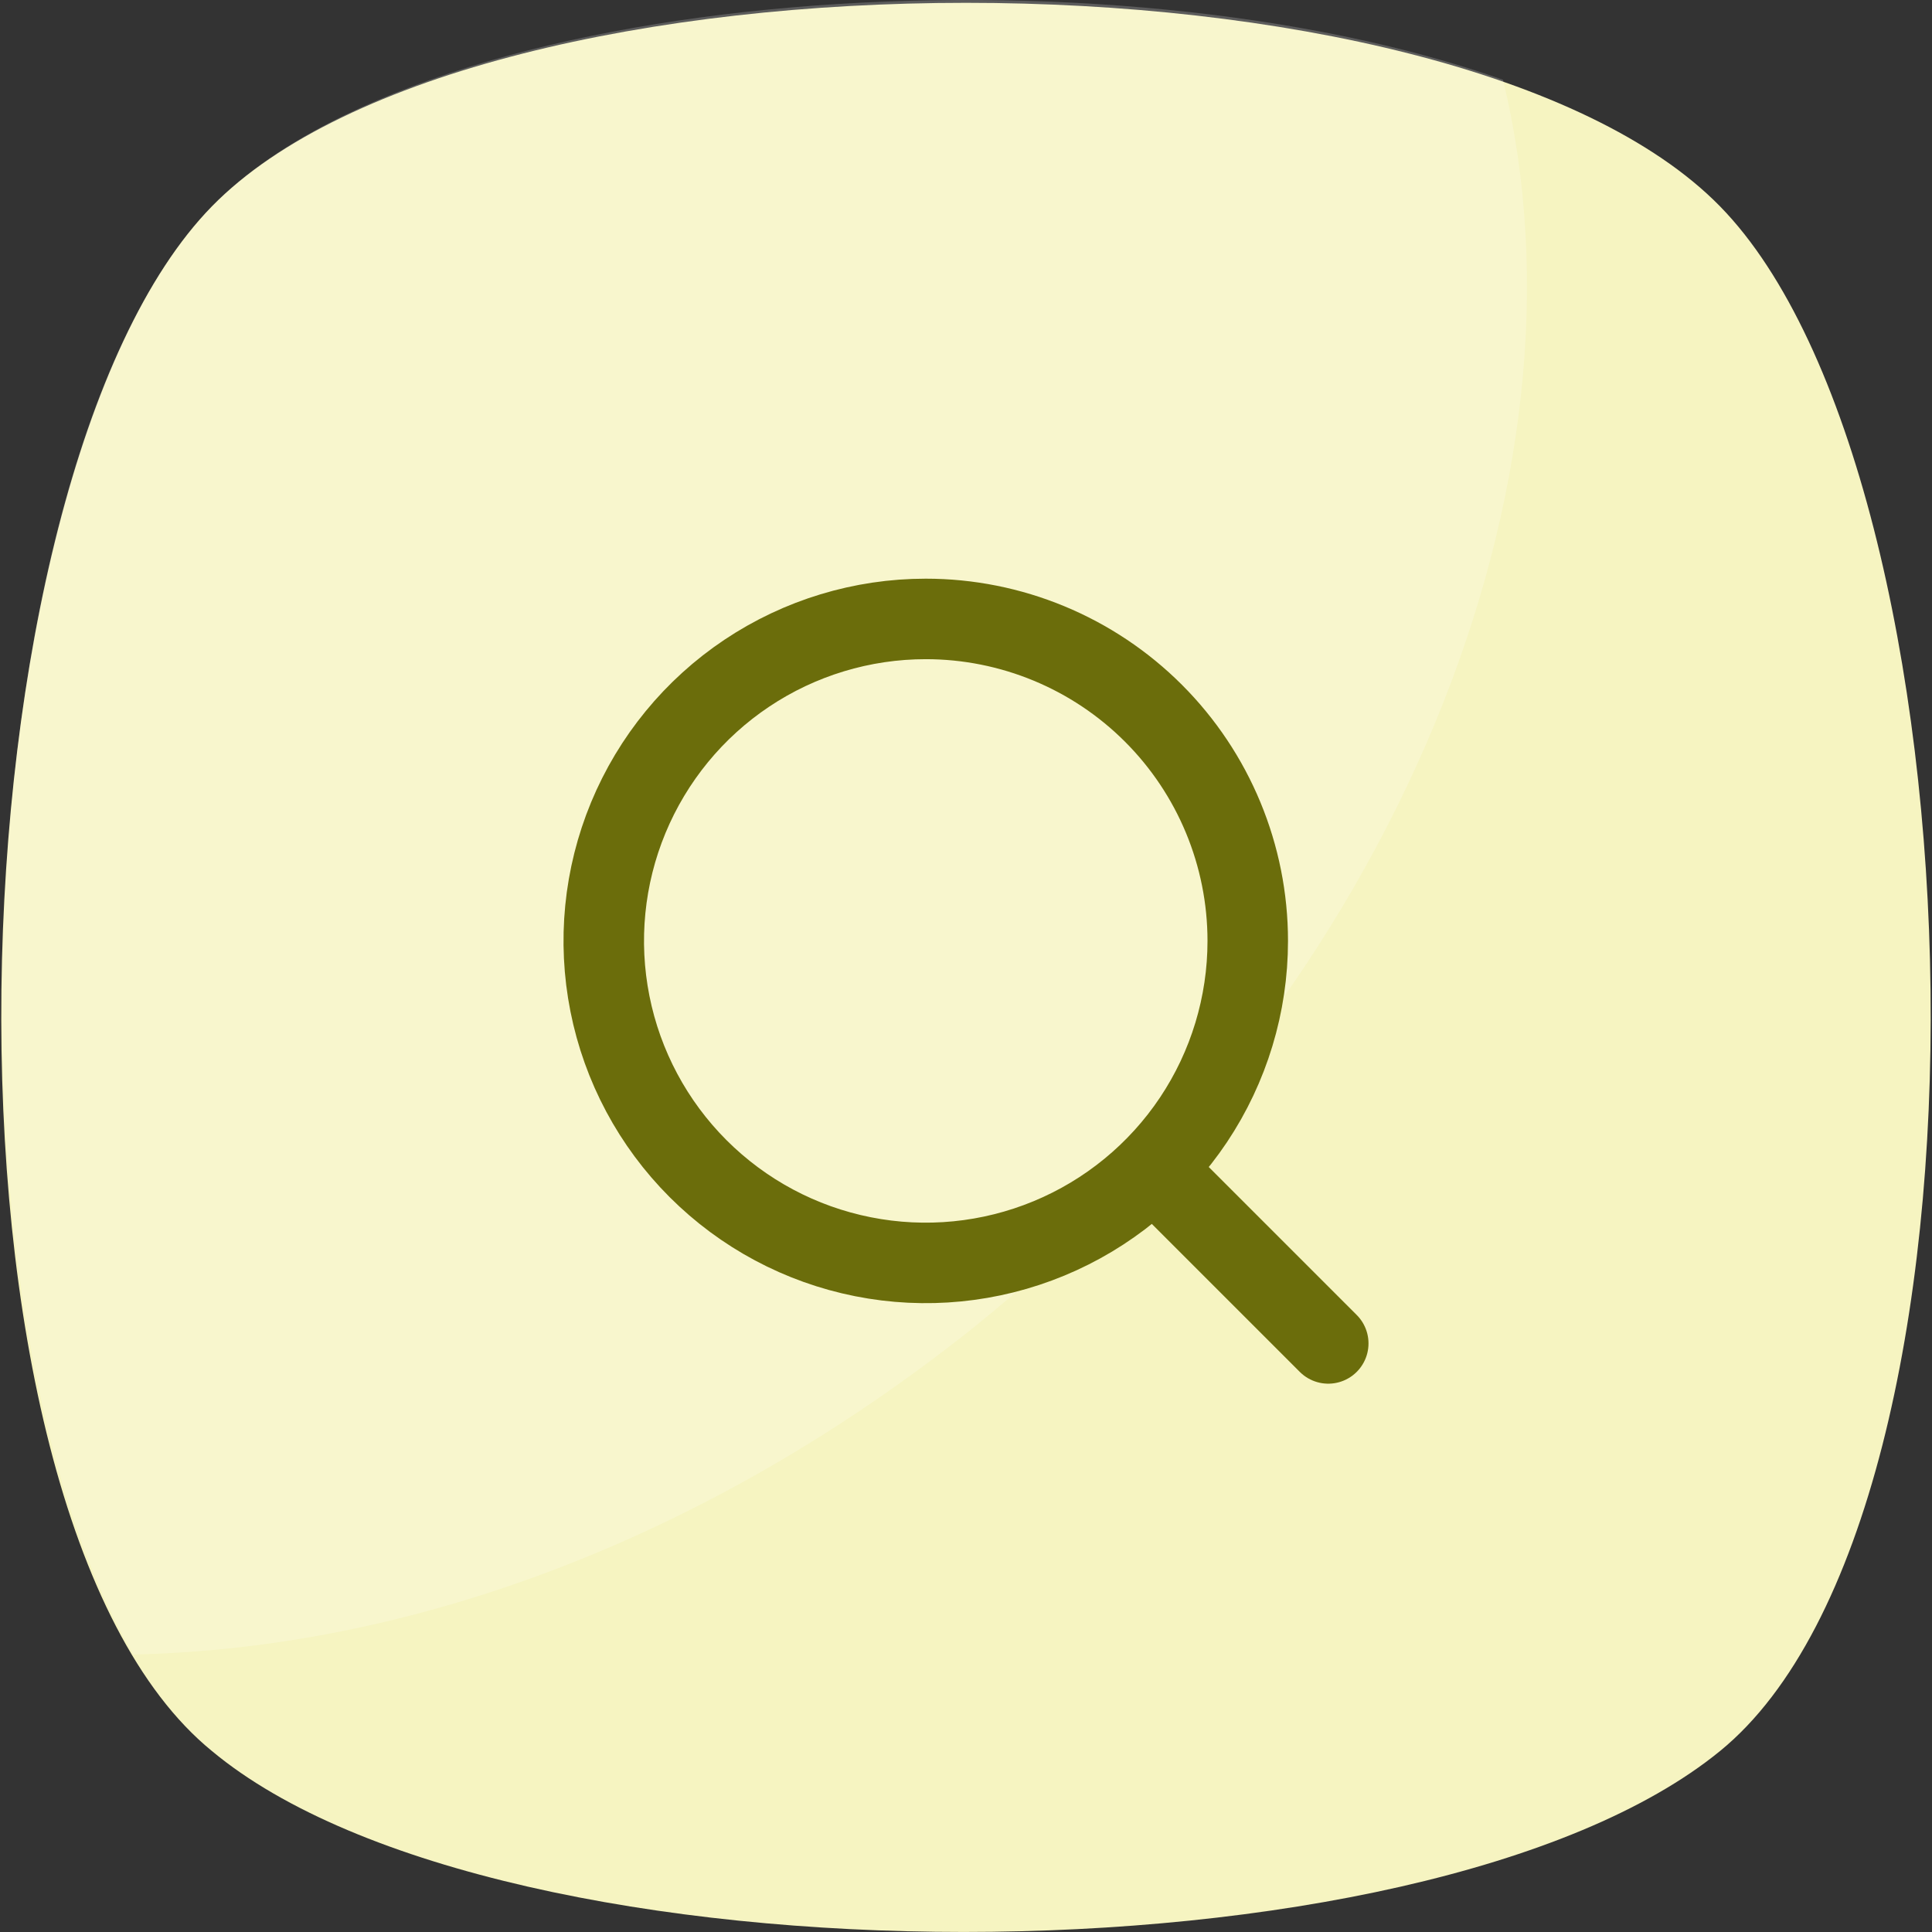 <svg width="48" height="48" viewBox="0 0 48 48" fill="none" xmlns="http://www.w3.org/2000/svg">
<rect x="0" y="0" width="48" height="48" fill="#333333" stroke="none"/>
<g clip-path="url(#clip0_557_20996)">
<path d="M42.736 43.502C35.392 49.498 12.458 49.498 5.263 43.502C-2.082 37.507 -1.333 11.874 5.263 5.129C11.858 -1.616 36.141 -1.616 42.736 5.129C49.332 11.874 50.081 37.507 42.736 43.502Z" fill="#F6F4C1"/>
<g opacity="0.2">
<path d="M24.151 33.011C17.555 38.257 10.211 40.955 3.316 41.105C-1.781 32.411 -0.732 11.276 5.264 5.13C10.66 -0.416 27.599 -1.465 37.342 1.982C39.74 11.875 34.794 24.466 24.151 33.011Z" fill="white"/>
</g>
<path d="M33 33.377L28.66 29.037M31 23.377C31 24.959 30.531 26.506 29.652 27.822C28.773 29.137 27.523 30.163 26.061 30.768C24.6 31.373 22.991 31.532 21.439 31.223C19.887 30.915 18.462 30.153 17.343 29.034C16.224 27.915 15.462 26.489 15.154 24.938C14.845 23.386 15.004 21.777 15.609 20.316C16.215 18.854 17.24 17.604 18.555 16.725C19.871 15.846 21.418 15.377 23 15.377C25.122 15.377 27.157 16.22 28.657 17.72C30.157 19.22 31 21.255 31 23.377Z" stroke="#6B6D0B" stroke-width="2" stroke-linecap="round" stroke-linejoin="round"/>
</g>
<defs>
<clipPath id="clip0_557_20996">
<rect width="48" height="48" fill="white"/>
</clipPath>
</defs>
</svg>
